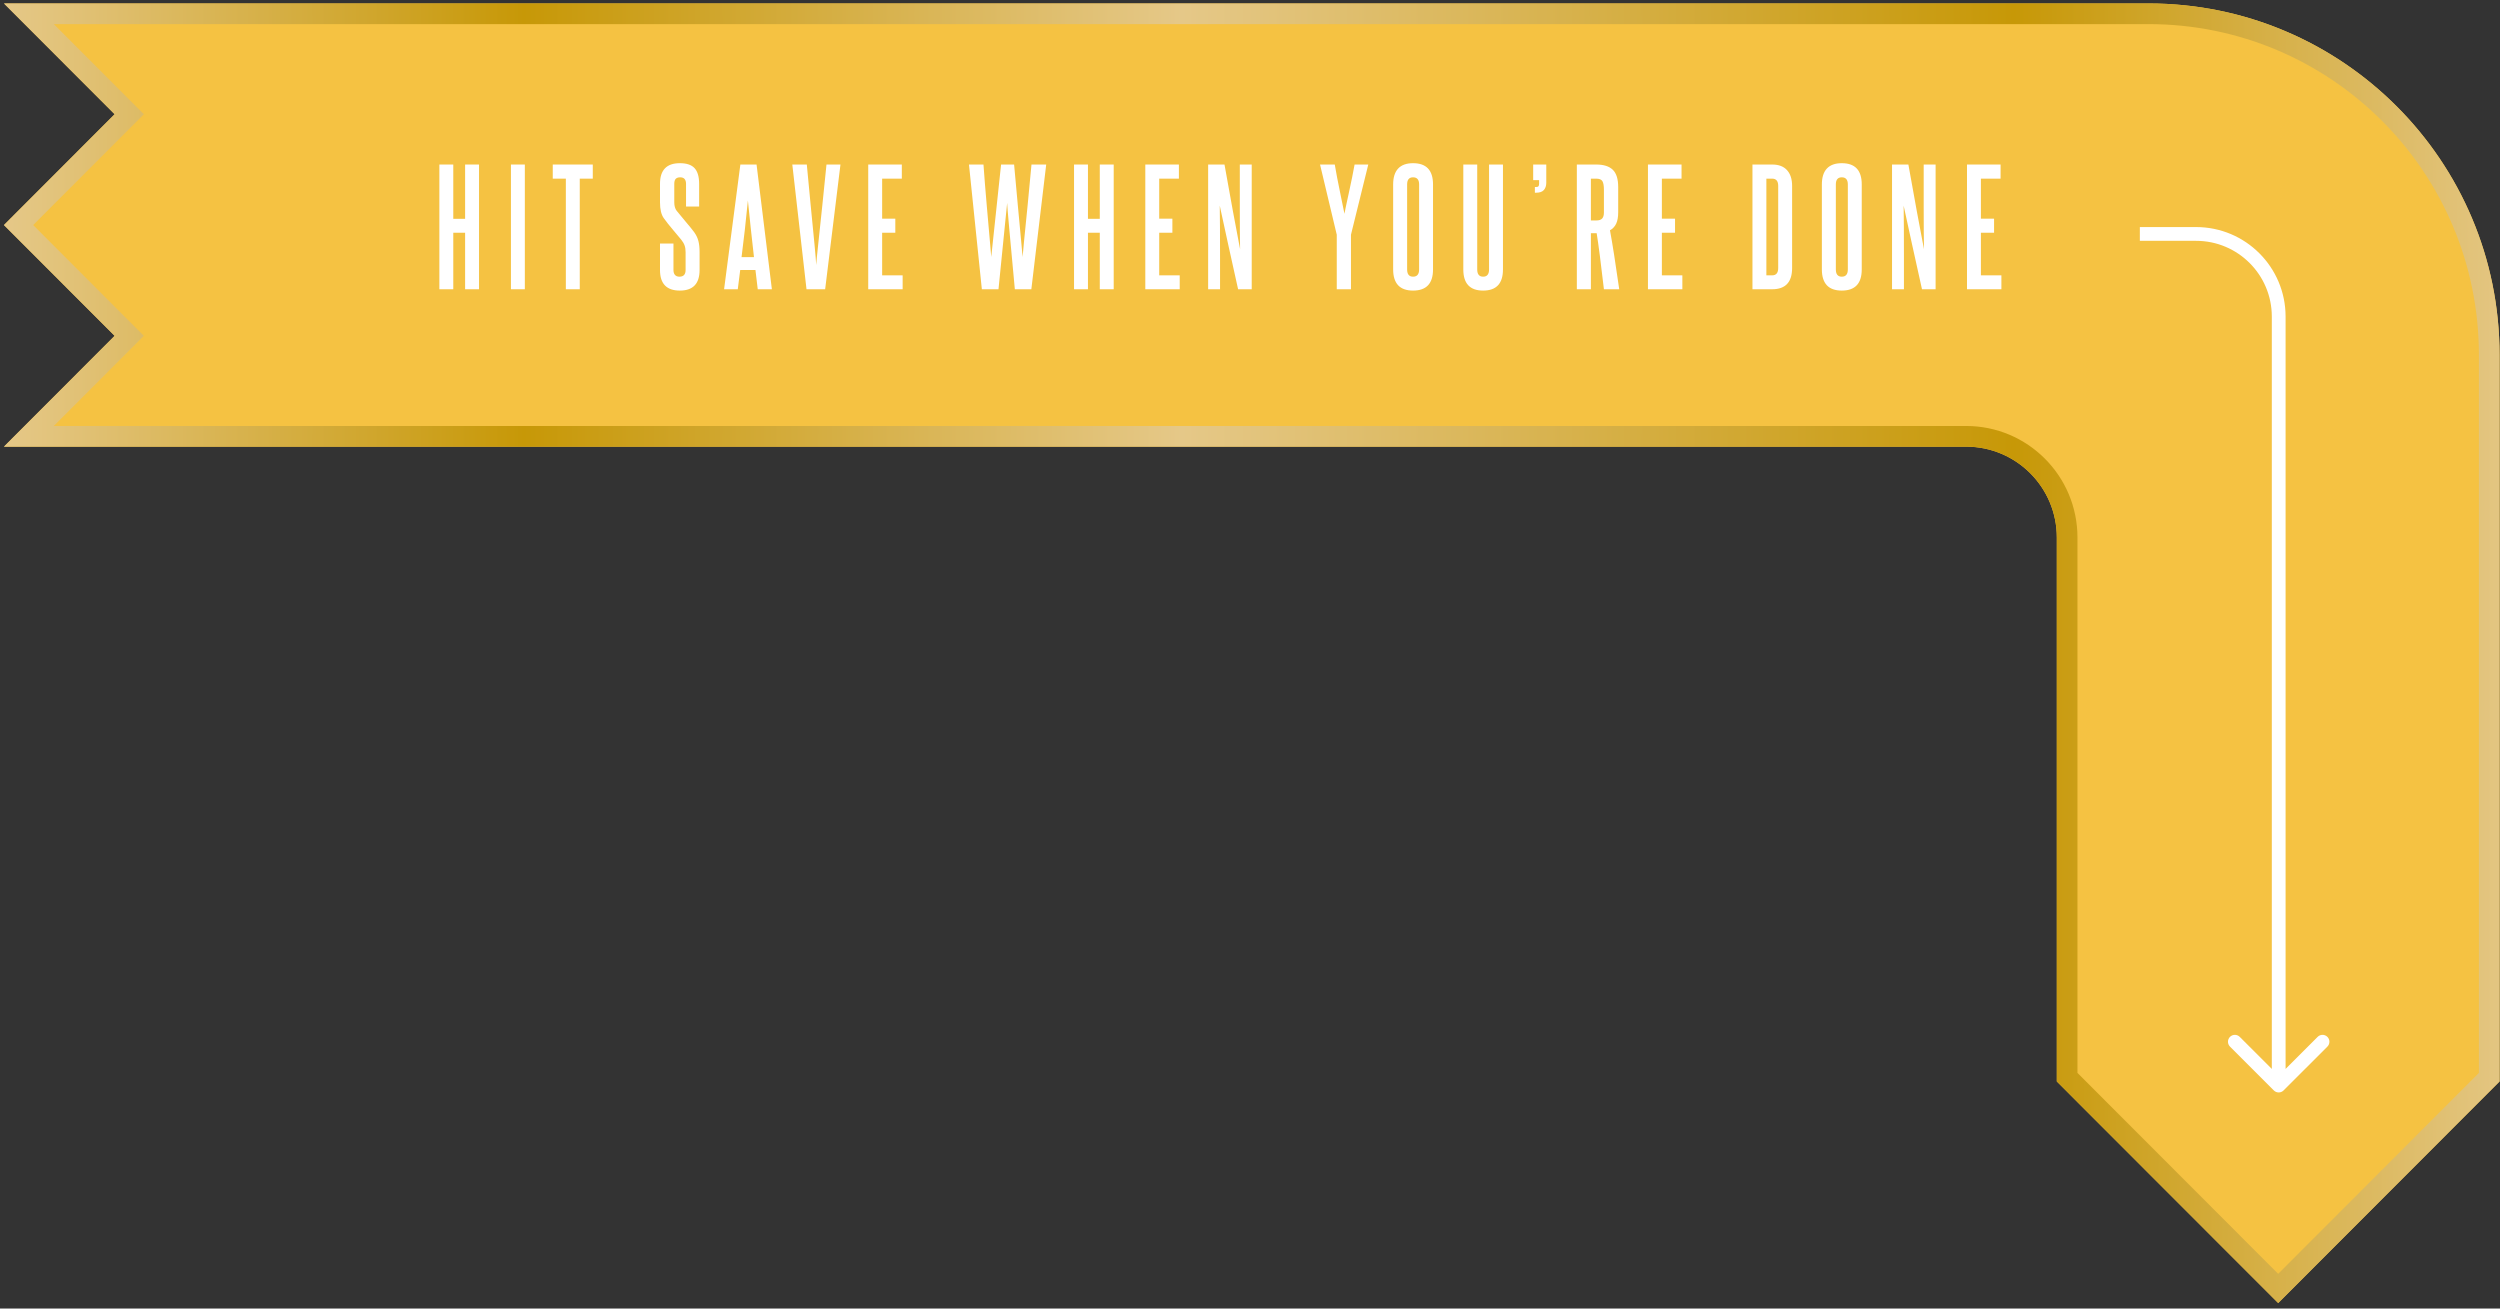 <svg width="363" height="190" viewBox="0 0 363 190" fill="none" xmlns="http://www.w3.org/2000/svg">
<rect x="0" y="0" width="363" height="190" fill="#333333" stroke="none"/>
<path d="M330.792 189.203L298.648 157.027V78.044C298.648 70.751 292.755 64.852 285.469 64.852H0.576L16.648 48.764L0.576 32.676L16.648 16.588L0.576 0.5H311.952C340.113 0.5 362.936 23.345 362.936 51.534V157.027L330.792 189.203Z" fill="#F5C242"/>
<path fill-rule="evenodd" clip-rule="evenodd" d="M16.648 48.764L0.576 64.852H285.469C292.755 64.852 298.648 70.751 298.648 78.044V157.028L330.791 189.203L362.936 157.028V51.535C362.936 23.345 340.113 0.5 311.952 0.5H0.576L16.648 16.588L0.576 32.676L16.648 48.764ZM4.817 32.676L20.888 48.764L7.814 61.852H285.469C294.415 61.852 301.648 69.097 301.648 78.044V155.786L330.792 184.959L359.936 155.786V51.535C359.936 24.999 338.454 3.5 311.952 3.5H7.814L20.888 16.588L4.817 32.676Z" fill="url(#paint0_linear_251_1607)"/>
<path fill-rule="evenodd" clip-rule="evenodd" d="M331.867 45.969C331.867 38.789 326.046 32.969 318.867 32.969H310.706V34.969H318.867C324.942 34.969 329.867 39.894 329.867 45.969V155.209L325.21 150.553C324.819 150.162 324.186 150.162 323.795 150.553C323.405 150.943 323.405 151.576 323.795 151.967L330.159 158.331C330.55 158.721 331.183 158.721 331.574 158.331L337.938 151.967C338.328 151.576 338.328 150.943 337.938 150.553C337.547 150.162 336.914 150.162 336.523 150.553L331.867 155.209V45.969Z" fill="white"/>
<path d="M290.603 42H285.607V23.889H290.484V25.94H287.627V31.752H289.539V33.793H287.627V39.98H290.603V42Z" fill="white"/>
<path d="M281.05 42H279.073C278.694 40.267 278.21 38.083 277.623 35.447C277.036 32.805 276.631 30.943 276.409 29.861C276.438 31.516 276.452 34.001 276.452 37.316V42H274.723V23.889H277.097C277.985 28.88 278.74 32.98 279.363 36.188C279.335 34.806 279.32 32.762 279.32 30.055V23.889H281.05V42Z" fill="white"/>
<path d="M264.535 39.121V26.778C264.535 25.769 264.775 25.002 265.255 24.48C265.742 23.957 266.465 23.695 267.425 23.695C269.358 23.695 270.325 24.723 270.325 26.778V39.121C270.325 41.169 269.358 42.193 267.425 42.193C266.465 42.193 265.742 41.935 265.255 41.42C264.775 40.897 264.535 40.131 264.535 39.121ZM268.306 39.121V26.778C268.306 26.091 268.012 25.747 267.425 25.747C266.852 25.747 266.565 26.091 266.565 26.778V39.121C266.565 39.823 266.852 40.174 267.425 40.174C268.012 40.174 268.306 39.823 268.306 39.121Z" fill="white"/>
<path d="M258.195 38.917V26.993C258.195 26.291 257.902 25.94 257.314 25.94H256.477V39.98H257.314C257.902 39.98 258.195 39.626 258.195 38.917ZM257.314 42H254.457V23.889H257.314C258.267 23.889 258.987 24.161 259.474 24.705C259.968 25.249 260.215 26.012 260.215 26.993V38.917C260.215 40.972 259.248 42 257.314 42Z" fill="white"/>
<path d="M244.278 42H239.283V23.889H244.16V25.94H241.303V31.752H243.215V33.793H241.303V39.98H244.278V42Z" fill="white"/>
<path d="M232.889 30.85V27.573C232.889 26.979 232.817 26.56 232.674 26.316C232.531 26.066 232.23 25.94 231.771 25.94H230.998V32.01H231.793C232.18 32.01 232.459 31.917 232.631 31.73C232.803 31.544 232.889 31.251 232.889 30.85ZM235.112 42H232.889C232.459 38.262 232.108 35.547 231.836 33.857H230.998V42H228.957V23.889H231.771C232.853 23.889 233.655 24.143 234.178 24.651C234.701 25.16 234.962 25.994 234.962 27.154V30.828C234.962 31.509 234.865 32.056 234.672 32.472C234.479 32.887 234.178 33.209 233.77 33.438C234.135 35.415 234.582 38.269 235.112 42Z" fill="white"/>
<path d="M223.079 27.981H222.864V27.154H223.058C223.215 27.154 223.323 27.119 223.38 27.047C223.444 26.975 223.477 26.857 223.477 26.692V26.155H222.617V23.889H224.519V26.553C224.519 26.982 224.4 27.33 224.164 27.595C223.928 27.852 223.566 27.981 223.079 27.981Z" fill="white"/>
<path d="M216.211 39.121V23.889H218.23V39.121C218.23 41.169 217.271 42.193 215.352 42.193C213.432 42.193 212.473 41.169 212.473 39.121V23.889H214.492V39.121C214.492 39.823 214.779 40.174 215.352 40.174C215.924 40.174 216.211 39.823 216.211 39.121Z" fill="white"/>
<path d="M202.285 39.121V26.778C202.285 25.769 202.525 25.002 203.005 24.48C203.492 23.957 204.215 23.695 205.175 23.695C207.108 23.695 208.075 24.723 208.075 26.778V39.121C208.075 41.169 207.108 42.193 205.175 42.193C204.215 42.193 203.492 41.935 203.005 41.42C202.525 40.897 202.285 40.131 202.285 39.121ZM206.056 39.121V26.778C206.056 26.091 205.762 25.747 205.175 25.747C204.602 25.747 204.315 26.091 204.315 26.778V39.121C204.315 39.823 204.602 40.174 205.175 40.174C205.762 40.174 206.056 39.823 206.056 39.121Z" fill="white"/>
<path d="M196.16 42H194.098V34.083L191.67 23.889H193.808C193.994 25.006 194.266 26.427 194.624 28.153C194.989 29.872 195.186 30.835 195.215 31.043C195.243 30.821 195.448 29.847 195.827 28.121C196.207 26.395 196.493 24.984 196.687 23.889H198.674L196.16 34.083V42Z" fill="white"/>
<path d="M181.749 42H179.772C179.393 40.267 178.91 38.083 178.322 35.447C177.735 32.805 177.33 30.943 177.108 29.861C177.137 31.516 177.151 34.001 177.151 37.316V42H175.422V23.889H177.796C178.684 28.88 179.439 32.98 180.062 36.188C180.034 34.806 180.02 32.762 180.02 30.055V23.889H181.749V42Z" fill="white"/>
<path d="M171.294 42H166.299V23.889H171.176V25.94H168.318V31.752H170.23V33.793H168.318V39.98H171.294V42Z" fill="white"/>
<path d="M161.709 42H159.689V33.793H157.971V42H155.951V23.889H157.971V31.773H159.689V23.889H161.709V42Z" fill="white"/>
<path d="M149.751 42H147.355C146.625 34.244 146.253 30.065 146.238 29.464C146.231 29.621 145.812 33.8 144.981 42H142.564L140.695 23.889H142.801C142.93 25.708 143.087 27.677 143.273 29.797C143.46 31.917 143.61 33.632 143.725 34.942C143.846 36.253 143.914 37.044 143.929 37.316C143.929 37.309 144.405 32.833 145.357 23.889H147.248C147.406 25.629 147.585 27.595 147.785 29.786C147.993 31.97 148.154 33.696 148.269 34.964C148.39 36.231 148.462 37.016 148.483 37.316C148.498 37.023 148.569 36.235 148.698 34.953C148.827 33.671 148.999 31.949 149.214 29.786C149.429 27.623 149.615 25.658 149.772 23.889H151.91L149.751 42Z" fill="white"/>
<path d="M131.063 42H126.068V23.889H130.945V25.94H128.088V31.752H130V33.793H128.088V39.98H131.063V42Z" fill="white"/>
<path d="M119.812 42H117.105L115.043 23.889H117.148C117.292 25.5 117.478 27.459 117.707 29.765C117.936 32.071 118.122 33.979 118.266 35.49C118.409 37.001 118.491 37.997 118.513 38.477C118.541 38.011 118.638 37.012 118.803 35.48C118.967 33.947 119.168 32.053 119.404 29.797C119.648 27.534 119.848 25.564 120.006 23.889H122.036L119.812 42Z" fill="white"/>
<path d="M112.076 42H110.024L109.691 39.207H107.479C107.342 40.195 107.224 41.126 107.124 42H105.137L107.5 23.889H109.853L112.076 42ZM107.672 37.338H109.477C109.126 34.273 108.832 31.53 108.596 29.109C108.302 32.117 107.994 34.86 107.672 37.338Z" fill="white"/>
<path d="M99.549 39.207V36.629C99.549 36.242 99.502 35.92 99.409 35.662C99.323 35.397 99.159 35.111 98.915 34.803C98.786 34.638 98.417 34.198 97.809 33.481C97.2 32.765 96.724 32.164 96.38 31.677C96.015 31.168 95.832 30.406 95.832 29.389V26.692C95.832 24.694 96.792 23.695 98.711 23.695C99.706 23.695 100.423 23.939 100.859 24.426C101.296 24.906 101.515 25.661 101.515 26.692V29.99H99.613V26.714C99.613 26.069 99.33 25.747 98.765 25.747C98.471 25.747 98.253 25.822 98.109 25.973C97.973 26.123 97.905 26.363 97.905 26.692V29.367C97.905 29.897 98.02 30.309 98.249 30.602C98.471 30.889 98.879 31.383 99.474 32.085C100.068 32.78 100.512 33.328 100.806 33.728C101.099 34.144 101.3 34.566 101.407 34.996C101.522 35.426 101.579 35.963 101.579 36.607V39.207C101.579 41.198 100.623 42.193 98.711 42.193C96.792 42.193 95.832 41.198 95.832 39.207V35.361H97.787V39.207C97.787 39.508 97.859 39.744 98.002 39.916C98.152 40.088 98.367 40.174 98.647 40.174C99.248 40.174 99.549 39.852 99.549 39.207Z" fill="white"/>
<path d="M84.181 42H82.161V25.94H80.26V23.889H86.071V25.94H84.181V42Z" fill="white"/>
<path d="M76.207 42H74.188V23.889H76.207V42Z" fill="white"/>
<path d="M69.555 42H67.535V33.793H65.816V42H63.797V23.889H65.816V31.773H67.535V23.889H69.555V42Z" fill="white"/>
<defs>
<linearGradient id="paint0_linear_251_1607" x1="366.842" y1="105.834" x2="0.576" y2="105.834" gradientUnits="userSpaceOnUse">
<stop stop-color="#E5C888"/>
<stop offset="0.203" stop-color="#C79807"/>
<stop offset="0.533" stop-color="#E5C888"/>
<stop offset="0.794" stop-color="#C79807"/>
<stop offset="1" stop-color="#E5C888"/>
</linearGradient>
</defs>
</svg>

